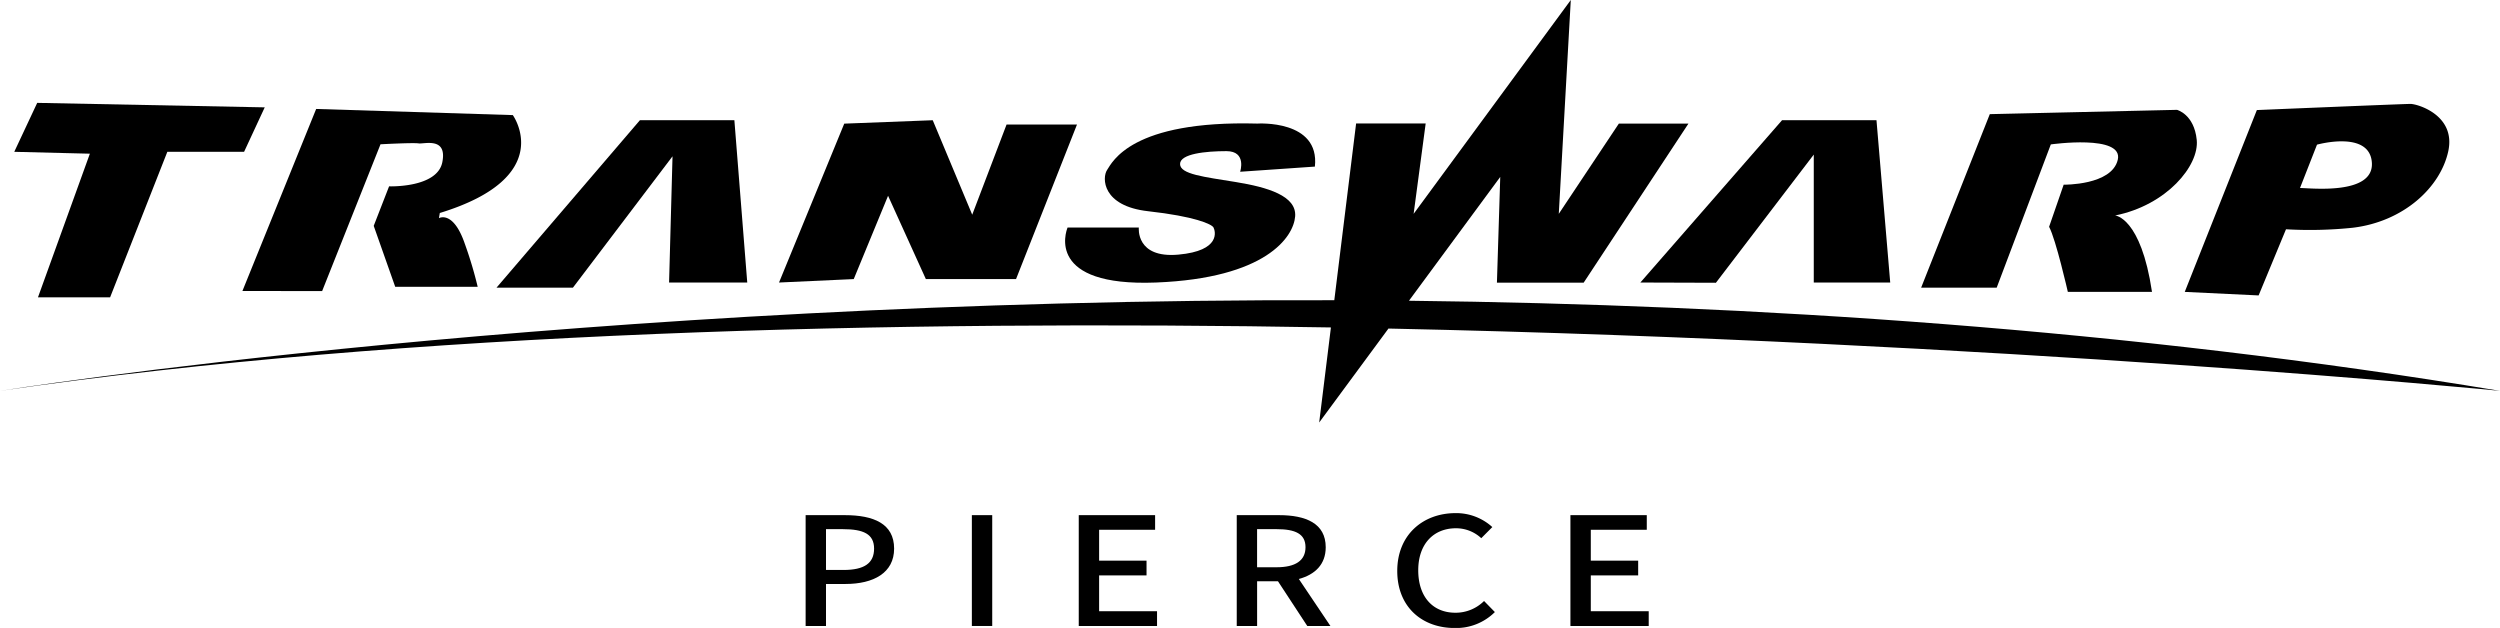 <svg xmlns="http://www.w3.org/2000/svg" viewBox="0 0 813.65 204.37"><defs><style>.cls-1{}</style></defs><g id="图层_2" data-name="图层 2"><g id="图层_1-2" data-name="图层 1"><polygon class="cls-1" points="12.36 96.76 35.84 96.76 54.46 49.41 79.44 49.41 86.16 34.94 12.11 33.48 4.64 49.41 29.25 50.02 12.36 96.76"/><path class="cls-1" d="M104.84,94.74l19-47.78s10.61-.57,12.39-.29,9.41-2.23,7.72,6.16-17.32,7.82-17.32,7.82l-5,12.86,7,19.84h26.84a132.2,132.2,0,0,0-4.19-14C147.5,68.32,142.86,71,142.86,71l.28-1.68c38.29-11.73,23.76-31.86,23.76-31.86l-64-2-24,59.24Z"/><polygon class="cls-1" points="186.46 93.63 218.88 50.87 217.76 91.95 243.2 91.95 239.01 39.13 208.26 39.13 161.59 93.63 186.46 93.63"/><polygon class="cls-1" points="289.03 63.72 301.33 90.83 330.68 90.83 350.52 40.52 327.6 40.52 316.42 69.88 303.57 39.13 274.77 40.24 253.54 91.95 277.86 90.83 289.03 63.72"/><path class="cls-1" d="M373.72,68.75c15.09,1.68,20.68,4.19,21.24,5.31s2.51,7.55-11.45,8.81-12.87-8.81-12.87-8.81H347.45c-.57,1.4-7,19.29,28.78,17.89S421,77.13,421.52,70.43s-9-9.5-19.29-11.18-18.17-2.52-18.17-5.87,8.39-4.19,15.09-4.19,4.47,6.71,4.47,6.71l24.32-1.68c1.67-15.37-18.73-14-18.73-14-41.07-1.12-47.23,12.59-48.9,15.1S358.63,67.08,373.72,68.75Z"/><path class="cls-1" d="M458.56,97.88l29.71-40.3L487.19,92h28.23l34.1-51.77H526.87L507.32,69.6,511.23,0,460.08,69.6,464,40.18H441.36l-7.1,57.53C188.74,97,0,127.21,0,127.21c133.14-19.39,291.61-23.1,433.16-20.64l-3.82,30.94,22.55-30.58C652,111.2,813.65,127.21,813.65,127.21,692.66,107.09,570.33,99.16,458.56,97.88Z"/><polygon class="cls-1" points="558.46 92.03 590.31 50.31 590.31 91.95 615.19 91.95 610.72 39.13 579.98 39.13 533.87 91.95 558.46 92.03"/><path class="cls-1" d="M667.46,47s23.75-3.36,21.79,5-17.61,8.11-17.61,8.11l-4.74,13.7C669.13,78,673,95,673,95h27.39c-3.63-24.3-12-24.87-12-24.87,16.77-3.36,27.4-16.21,26.56-24.59s-6.43-9.79-6.43-9.79l-60.92,1.4L625.25,93.63h24.59Z"/><path class="cls-1" d="M735.09,96.15,744,74.62a134.75,134.75,0,0,0,21.74-.5c16.61-2,28.56-13.19,31.08-24.93s-10.07-15.37-12.3-15.37-50,2-50,2L711.05,95Zm19-49.07s17.17-4.81,17.86,5.86-20,8.25-23.39,8.25Z"/><path class="cls-1" d="M274.94,167.66H262.2v36.08h6.63V190.06h6.34c9.14,0,15.83-3.62,15.83-11.51C291,170.41,284.31,167.66,274.94,167.66Zm-.4,17.84h-5.71V172.22h5.48c6.69,0,10.17,1.57,10.17,6.33S281.28,185.5,274.54,185.5Z"/><rect class="cls-1" x="316.3" y="167.66" width="6.63" height="36.07"/><polygon class="cls-1" points="357.72 187.27 373.15 187.27 373.15 182.47 357.72 182.47 357.72 172.42 375.94 172.42 375.94 167.66 351.09 167.66 351.09 203.74 376.57 203.74 376.57 198.93 357.72 198.93 357.72 187.27"/><path class="cls-1" d="M431.47,178.1c0-7.79-6.51-10.44-15.19-10.44H402.51v36.08h6.63V189.18h6.79l9.54,14.56H433l-10.28-15.3C428,187,431.47,183.69,431.47,178.1Zm-16,6.52h-6.34v-12.4h6.34c6.11,0,9.42,1.52,9.42,5.88S421.59,184.62,415.48,184.62Z"/><path class="cls-1" d="M473.69,199.42c-7.42,0-12.11-5.24-12.11-13.82s5-13.67,12.28-13.67a12,12,0,0,1,8.23,3.23l3.6-3.62A17.46,17.46,0,0,0,473.75,167c-10.63,0-19,7.06-19,18.82s8.11,18.57,18.68,18.57a17.85,17.85,0,0,0,13.09-5.19L483,195.6A13.11,13.11,0,0,1,473.69,199.42Z"/><polygon class="cls-1" points="517.74 187.27 533.16 187.27 533.16 182.47 517.74 182.47 517.74 172.42 535.96 172.42 535.96 167.66 511.11 167.66 511.11 203.74 536.59 203.74 536.59 198.93 517.74 198.93 517.74 187.27"/></g></g></svg>